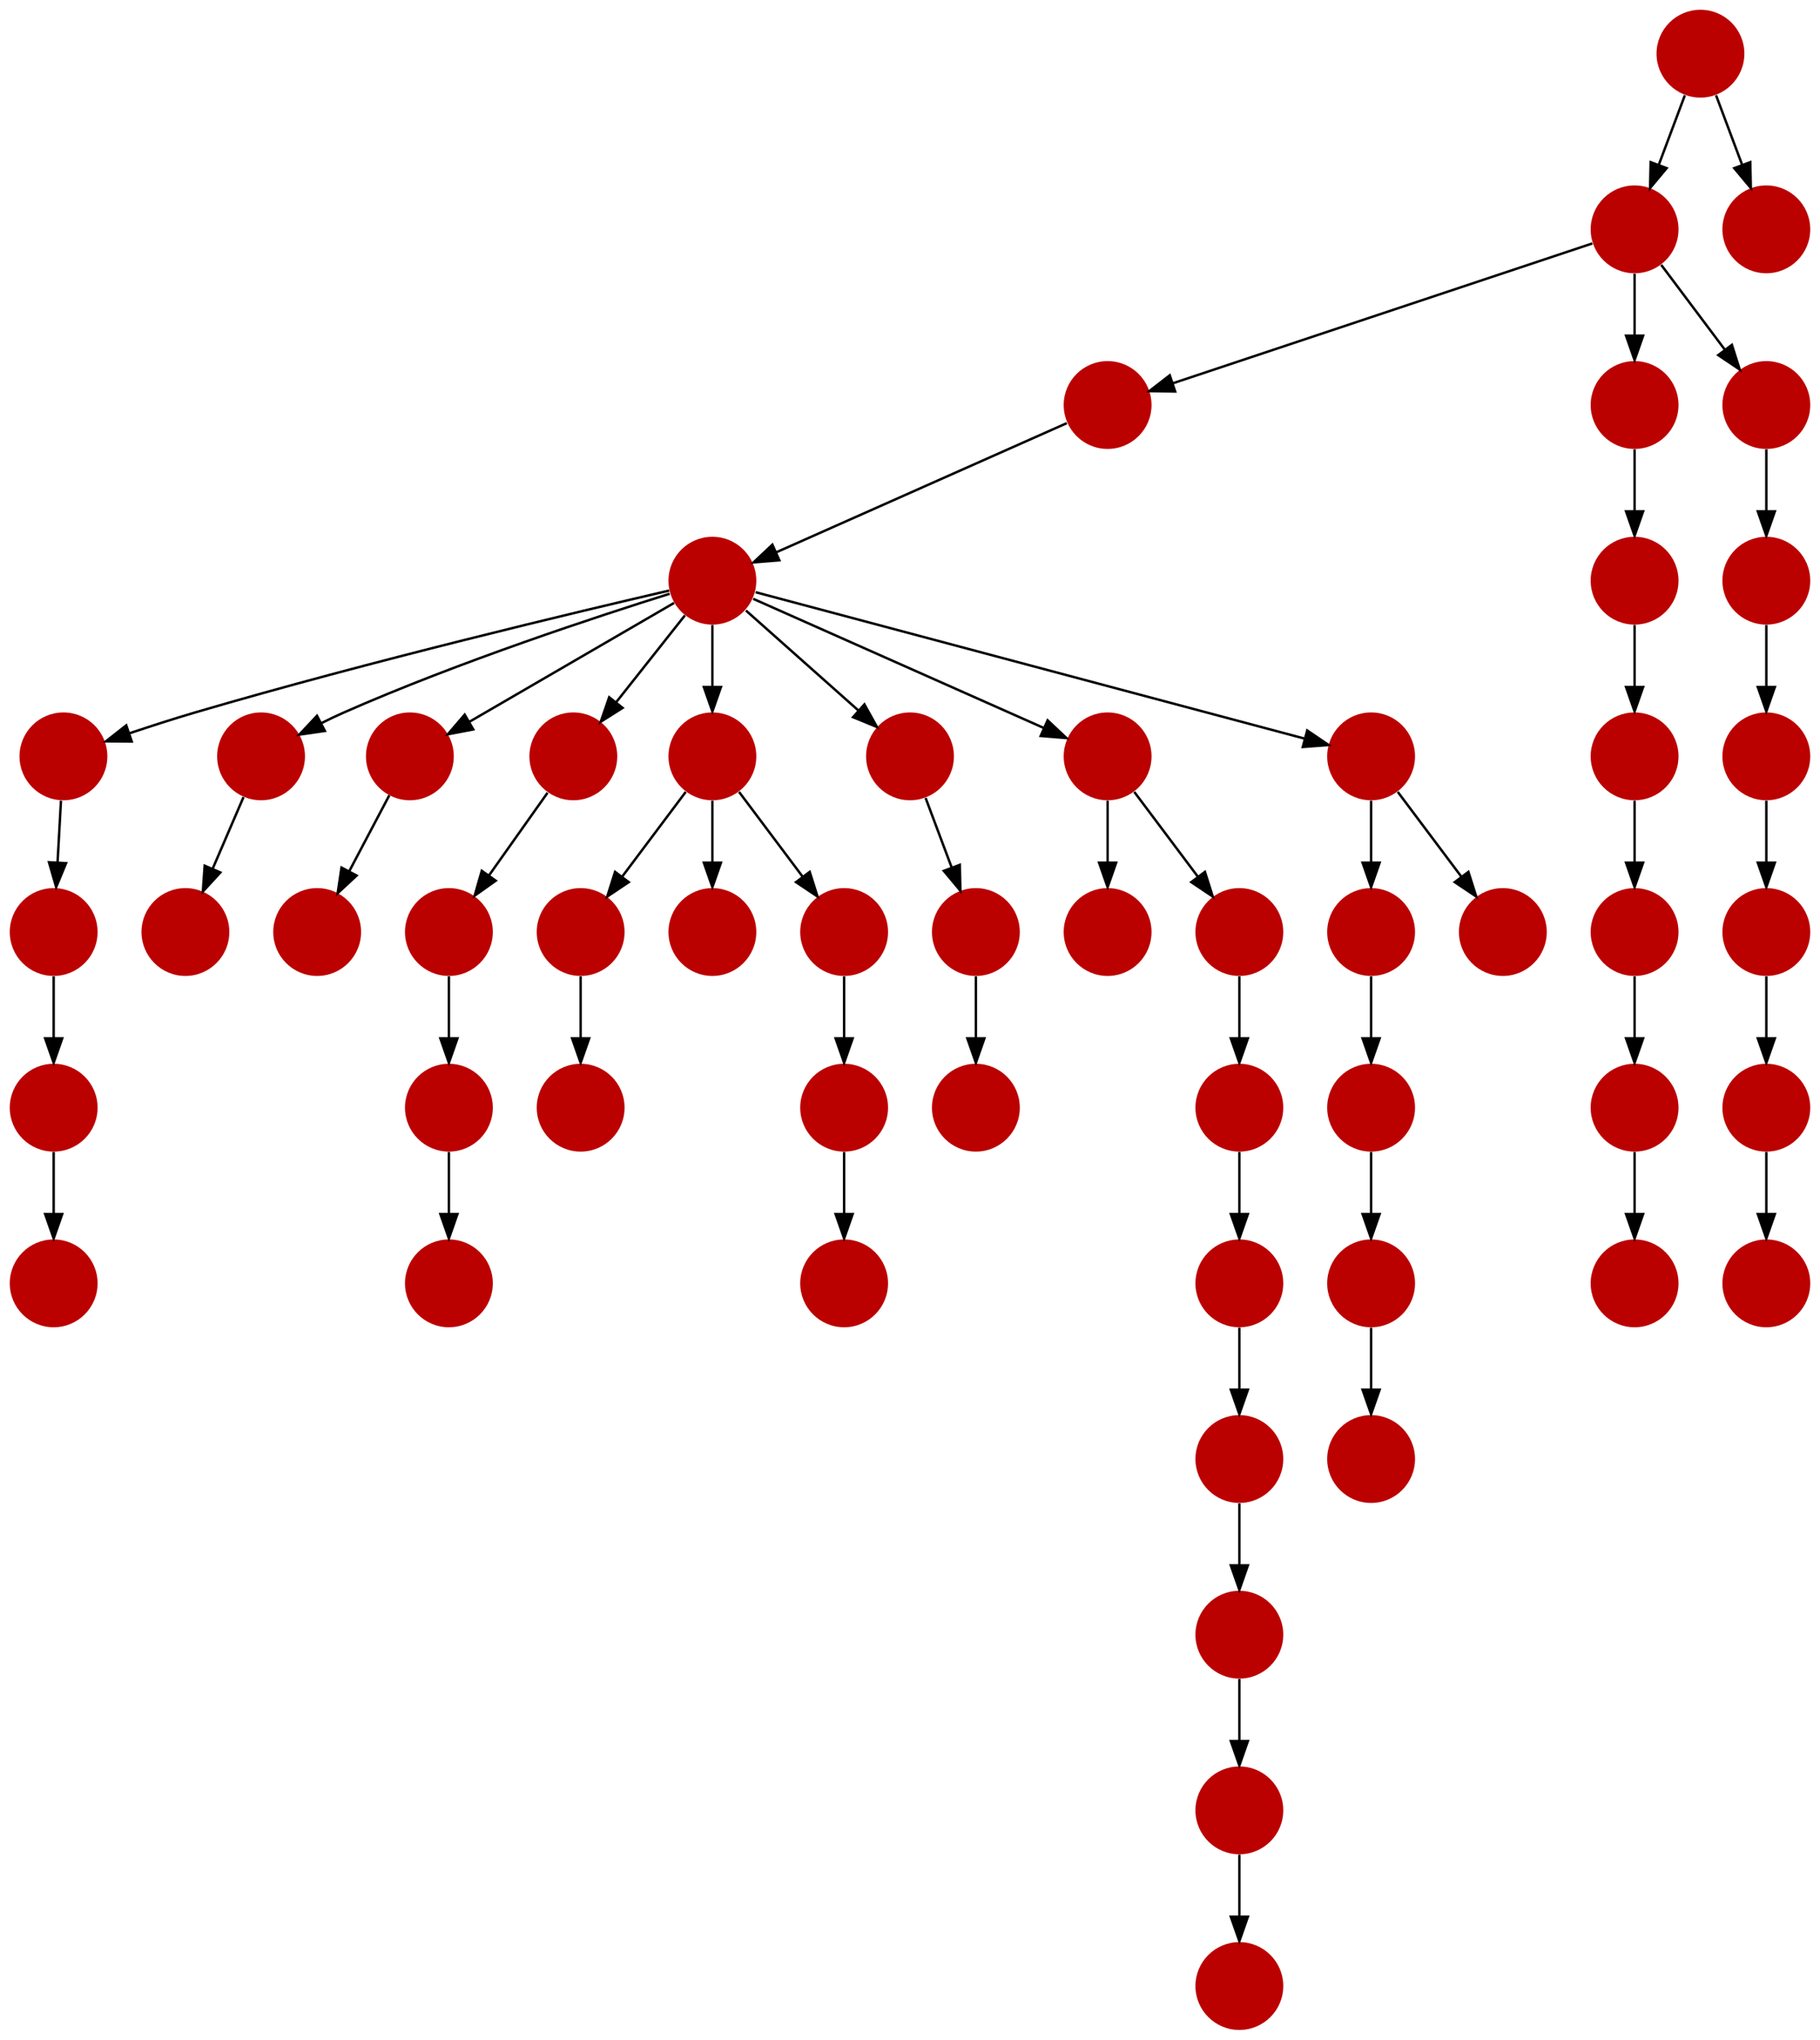 <?xml version="1.0" encoding="UTF-8" standalone="no"?>
<!DOCTYPE svg PUBLIC "-//W3C//DTD SVG 1.1//EN"
 "http://www.w3.org/Graphics/SVG/1.1/DTD/svg11.dtd">
<!-- Generated by graphviz version 2.40.1 (20161225.0304)
 -->
<!-- Title: %3 Pages: 1 -->
<svg width="746pt" height="836pt"
 viewBox="0.00 0.00 746.00 836.00" xmlns="http://www.w3.org/2000/svg" xmlns:xlink="http://www.w3.org/1999/xlink">
<g id="graph0" class="graph" transform="scale(1 1) rotate(0) translate(4 832)">
<title>%3</title>
<polygon fill="#ffffff" stroke="transparent" points="-4,4 -4,-832 742,-832 742,4 -4,4"/>
<!-- 0 -->
<g id="node1" class="node">
<title>0</title>
<g id="a_node1"><a xlink:title="W">
<ellipse fill="#bb0000" stroke="#000000" stroke-width="0" cx="288" cy="-594" rx="18" ry="18"/>
</a>
</g>
</g>
<!-- 6 -->
<g id="node7" class="node">
<title>6</title>
<g id="a_node7"><a xlink:title="W">
<ellipse fill="#bb0000" stroke="#000000" stroke-width="0" cx="22" cy="-522" rx="18" ry="18"/>
</a>
</g>
</g>
<!-- 0&#45;&gt;6 -->
<g id="edge49" class="edge">
<title>0&#45;&gt;6</title>
<path fill="none" stroke="#000000" d="M270.293,-589.947C233.752,-581.484 147.427,-560.972 76,-540 67.14,-537.399 57.554,-534.298 48.952,-531.41"/>
<polygon fill="#000000" stroke="#000000" points="50.004,-528.071 39.409,-528.159 47.746,-534.697 50.004,-528.071"/>
</g>
<!-- 11 -->
<g id="node12" class="node">
<title>11</title>
<g id="a_node12"><a xlink:title="W">
<ellipse fill="#bb0000" stroke="#000000" stroke-width="0" cx="103" cy="-522" rx="18" ry="18"/>
</a>
</g>
</g>
<!-- 0&#45;&gt;11 -->
<g id="edge28" class="edge">
<title>0&#45;&gt;11</title>
<path fill="none" stroke="#000000" d="M270.474,-588.637C242,-579.724 184.131,-560.775 137,-540 133.944,-538.653 130.785,-537.146 127.68,-535.592"/>
<polygon fill="#000000" stroke="#000000" points="129.167,-532.42 118.681,-530.905 125.933,-538.629 129.167,-532.42"/>
</g>
<!-- 12 -->
<g id="node13" class="node">
<title>12</title>
<g id="a_node13"><a xlink:title="W">
<ellipse fill="#bb0000" stroke="#000000" stroke-width="0" cx="164" cy="-522" rx="18" ry="18"/>
</a>
</g>
</g>
<!-- 0&#45;&gt;12 -->
<g id="edge36" class="edge">
<title>0&#45;&gt;12</title>
<path fill="none" stroke="#000000" d="M272.295,-584.881C251.145,-572.601 213.296,-550.624 188.416,-536.177"/>
<polygon fill="#000000" stroke="#000000" points="189.983,-533.039 179.577,-531.045 186.468,-539.093 189.983,-533.039"/>
</g>
<!-- 15 -->
<g id="node16" class="node">
<title>15</title>
<g id="a_node16"><a xlink:title="W">
<ellipse fill="#bb0000" stroke="#000000" stroke-width="0" cx="231" cy="-522" rx="18" ry="18"/>
</a>
</g>
</g>
<!-- 0&#45;&gt;15 -->
<g id="edge19" class="edge">
<title>0&#45;&gt;15</title>
<path fill="none" stroke="#000000" d="M276.739,-579.775C268.697,-569.618 257.724,-555.756 248.541,-544.157"/>
<polygon fill="#000000" stroke="#000000" points="251.189,-541.863 242.238,-536.195 245.701,-546.208 251.189,-541.863"/>
</g>
<!-- 19 -->
<g id="node20" class="node">
<title>19</title>
<g id="a_node20"><a xlink:title="W">
<ellipse fill="#bb0000" stroke="#000000" stroke-width="0" cx="288" cy="-522" rx="18" ry="18"/>
</a>
</g>
</g>
<!-- 0&#45;&gt;19 -->
<g id="edge45" class="edge">
<title>0&#45;&gt;19</title>
<path fill="none" stroke="#000000" d="M288,-575.831C288,-568.131 288,-558.974 288,-550.417"/>
<polygon fill="#000000" stroke="#000000" points="291.5,-550.413 288,-540.413 284.5,-550.413 291.5,-550.413"/>
</g>
<!-- 21 -->
<g id="node22" class="node">
<title>21</title>
<g id="a_node22"><a xlink:title="W">
<ellipse fill="#bb0000" stroke="#000000" stroke-width="0" cx="369" cy="-522" rx="18" ry="18"/>
</a>
</g>
</g>
<!-- 0&#45;&gt;21 -->
<g id="edge17" class="edge">
<title>0&#45;&gt;21</title>
<path fill="none" stroke="#000000" d="M301.74,-581.786C314.384,-570.547 333.326,-553.71 347.89,-540.765"/>
<polygon fill="#000000" stroke="#000000" points="350.313,-543.293 355.462,-534.033 345.663,-538.061 350.313,-543.293"/>
</g>
<!-- 24 -->
<g id="node25" class="node">
<title>24</title>
<g id="a_node25"><a xlink:title="W">
<ellipse fill="#bb0000" stroke="#000000" stroke-width="0" cx="450" cy="-522" rx="18" ry="18"/>
</a>
</g>
</g>
<!-- 0&#45;&gt;24 -->
<g id="edge24" class="edge">
<title>0&#45;&gt;24</title>
<path fill="none" stroke="#000000" d="M304.727,-586.566C332.981,-574.009 390.354,-548.509 423.926,-533.588"/>
<polygon fill="#000000" stroke="#000000" points="425.405,-536.761 433.122,-529.501 422.562,-530.365 425.405,-536.761"/>
</g>
<!-- 49 -->
<g id="node50" class="node">
<title>49</title>
<g id="a_node50"><a xlink:title="W">
<ellipse fill="#bb0000" stroke="#000000" stroke-width="0" cx="558" cy="-522" rx="18" ry="18"/>
</a>
</g>
</g>
<!-- 0&#45;&gt;49 -->
<g id="edge8" class="edge">
<title>0&#45;&gt;49</title>
<path fill="none" stroke="#000000" d="M305.716,-589.276C351.786,-576.99 475.593,-543.975 530.792,-529.255"/>
<polygon fill="#000000" stroke="#000000" points="531.81,-532.606 540.57,-526.648 530.006,-525.843 531.81,-532.606"/>
</g>
<!-- 1 -->
<g id="node2" class="node">
<title>1</title>
<g id="a_node2"><a xlink:title="W">
<ellipse fill="#bb0000" stroke="#000000" stroke-width="0" cx="666" cy="-738" rx="18" ry="18"/>
</a>
</g>
</g>
<!-- 5 -->
<g id="node6" class="node">
<title>5</title>
<g id="a_node6"><a xlink:title="W">
<ellipse fill="#bb0000" stroke="#000000" stroke-width="0" cx="450" cy="-666" rx="18" ry="18"/>
</a>
</g>
</g>
<!-- 1&#45;&gt;5 -->
<g id="edge27" class="edge">
<title>1&#45;&gt;5</title>
<path fill="none" stroke="#000000" d="M648.689,-732.23C611.075,-719.692 521.665,-689.888 476.737,-674.913"/>
<polygon fill="#000000" stroke="#000000" points="477.687,-671.54 467.094,-671.698 475.474,-678.181 477.687,-671.54"/>
</g>
<!-- 27 -->
<g id="node28" class="node">
<title>27</title>
<g id="a_node28"><a xlink:title="W">
<ellipse fill="#bb0000" stroke="#000000" stroke-width="0" cx="666" cy="-666" rx="18" ry="18"/>
</a>
</g>
</g>
<!-- 1&#45;&gt;27 -->
<g id="edge46" class="edge">
<title>1&#45;&gt;27</title>
<path fill="none" stroke="#000000" d="M666,-719.831C666,-712.131 666,-702.974 666,-694.417"/>
<polygon fill="#000000" stroke="#000000" points="669.5,-694.413 666,-684.413 662.5,-694.413 669.5,-694.413"/>
</g>
<!-- 28 -->
<g id="node29" class="node">
<title>28</title>
<g id="a_node29"><a xlink:title="W">
<ellipse fill="#bb0000" stroke="#000000" stroke-width="0" cx="720" cy="-666" rx="18" ry="18"/>
</a>
</g>
</g>
<!-- 1&#45;&gt;28 -->
<g id="edge34" class="edge">
<title>1&#45;&gt;28</title>
<path fill="none" stroke="#000000" d="M676.928,-723.43C684.393,-713.475 694.437,-700.084 702.947,-688.737"/>
<polygon fill="#000000" stroke="#000000" points="705.889,-690.649 709.088,-680.549 700.288,-686.449 705.889,-690.649"/>
</g>
<!-- 2 -->
<g id="node3" class="node">
<title>2</title>
<g id="a_node3"><a xlink:title="W">
<ellipse fill="#bb0000" stroke="#000000" stroke-width="0" cx="720" cy="-594" rx="18" ry="18"/>
</a>
</g>
</g>
<!-- 3 -->
<g id="node4" class="node">
<title>3</title>
<g id="a_node4"><a xlink:title="W">
<ellipse fill="#bb0000" stroke="#000000" stroke-width="0" cx="720" cy="-522" rx="18" ry="18"/>
</a>
</g>
</g>
<!-- 2&#45;&gt;3 -->
<g id="edge38" class="edge">
<title>2&#45;&gt;3</title>
<path fill="none" stroke="#000000" d="M720,-575.831C720,-568.131 720,-558.974 720,-550.417"/>
<polygon fill="#000000" stroke="#000000" points="723.5,-550.413 720,-540.413 716.5,-550.413 723.5,-550.413"/>
</g>
<!-- 20 -->
<g id="node21" class="node">
<title>20</title>
<g id="a_node21"><a xlink:title="W">
<ellipse fill="#bb0000" stroke="#000000" stroke-width="0" cx="720" cy="-450" rx="18" ry="18"/>
</a>
</g>
</g>
<!-- 3&#45;&gt;20 -->
<g id="edge25" class="edge">
<title>3&#45;&gt;20</title>
<path fill="none" stroke="#000000" d="M720,-503.831C720,-496.131 720,-486.974 720,-478.417"/>
<polygon fill="#000000" stroke="#000000" points="723.5,-478.413 720,-468.413 716.5,-478.413 723.5,-478.413"/>
</g>
<!-- 4 -->
<g id="node5" class="node">
<title>4</title>
<g id="a_node5"><a xlink:title="W">
<ellipse fill="#bb0000" stroke="#000000" stroke-width="0" cx="18" cy="-450" rx="18" ry="18"/>
</a>
</g>
</g>
<!-- 26 -->
<g id="node27" class="node">
<title>26</title>
<g id="a_node27"><a xlink:title="W">
<ellipse fill="#bb0000" stroke="#000000" stroke-width="0" cx="18" cy="-378" rx="18" ry="18"/>
</a>
</g>
</g>
<!-- 4&#45;&gt;26 -->
<g id="edge10" class="edge">
<title>4&#45;&gt;26</title>
<path fill="none" stroke="#000000" d="M18,-431.831C18,-424.131 18,-414.974 18,-406.417"/>
<polygon fill="#000000" stroke="#000000" points="21.5,-406.413 18,-396.413 14.5,-406.413 21.5,-406.413"/>
</g>
<!-- 5&#45;&gt;0 -->
<g id="edge29" class="edge">
<title>5&#45;&gt;0</title>
<path fill="none" stroke="#000000" d="M433.273,-658.566C405.019,-646.009 347.646,-620.509 314.074,-605.588"/>
<polygon fill="#000000" stroke="#000000" points="315.438,-602.365 304.878,-601.501 312.595,-608.761 315.438,-602.365"/>
</g>
<!-- 6&#45;&gt;4 -->
<g id="edge33" class="edge">
<title>6&#45;&gt;4</title>
<path fill="none" stroke="#000000" d="M20.991,-503.831C20.563,-496.131 20.054,-486.974 19.579,-478.417"/>
<polygon fill="#000000" stroke="#000000" points="23.072,-478.204 19.023,-468.413 16.083,-478.592 23.072,-478.204"/>
</g>
<!-- 7 -->
<g id="node8" class="node">
<title>7</title>
<g id="a_node8"><a xlink:title="W">
<ellipse fill="#bb0000" stroke="#000000" stroke-width="0" cx="450" cy="-450" rx="18" ry="18"/>
</a>
</g>
</g>
<!-- 8 -->
<g id="node9" class="node">
<title>8</title>
<g id="a_node9"><a xlink:title="W">
<ellipse fill="#bb0000" stroke="#000000" stroke-width="0" cx="720" cy="-738" rx="18" ry="18"/>
</a>
</g>
</g>
<!-- 9 -->
<g id="node10" class="node">
<title>9</title>
<g id="a_node10"><a xlink:title="W">
<ellipse fill="#bb0000" stroke="#000000" stroke-width="0" cx="126" cy="-450" rx="18" ry="18"/>
</a>
</g>
</g>
<!-- 10 -->
<g id="node11" class="node">
<title>10</title>
<g id="a_node11"><a xlink:title="W">
<ellipse fill="#bb0000" stroke="#000000" stroke-width="0" cx="396" cy="-378" rx="18" ry="18"/>
</a>
</g>
</g>
<!-- 39 -->
<g id="node40" class="node">
<title>39</title>
<g id="a_node40"><a xlink:title="W">
<ellipse fill="#bb0000" stroke="#000000" stroke-width="0" cx="72" cy="-450" rx="18" ry="18"/>
</a>
</g>
</g>
<!-- 11&#45;&gt;39 -->
<g id="edge1" class="edge">
<title>11&#45;&gt;39</title>
<path fill="none" stroke="#000000" d="M95.81,-505.301C92.054,-496.577 87.374,-485.706 83.159,-475.917"/>
<polygon fill="#000000" stroke="#000000" points="86.32,-474.409 79.151,-466.609 79.891,-477.178 86.32,-474.409"/>
</g>
<!-- 12&#45;&gt;9 -->
<g id="edge13" class="edge">
<title>12&#45;&gt;9</title>
<path fill="none" stroke="#000000" d="M155.567,-506.021C150.745,-496.886 144.593,-485.229 139.15,-474.916"/>
<polygon fill="#000000" stroke="#000000" points="142.173,-473.145 134.41,-465.935 135.982,-476.412 142.173,-473.145"/>
</g>
<!-- 13 -->
<g id="node14" class="node">
<title>13</title>
<g id="a_node14"><a xlink:title="W">
<ellipse fill="#bb0000" stroke="#000000" stroke-width="0" cx="720" cy="-378" rx="18" ry="18"/>
</a>
</g>
</g>
<!-- 23 -->
<g id="node24" class="node">
<title>23</title>
<g id="a_node24"><a xlink:title="W">
<ellipse fill="#bb0000" stroke="#000000" stroke-width="0" cx="720" cy="-306" rx="18" ry="18"/>
</a>
</g>
</g>
<!-- 13&#45;&gt;23 -->
<g id="edge41" class="edge">
<title>13&#45;&gt;23</title>
<path fill="none" stroke="#000000" d="M720,-359.831C720,-352.131 720,-342.974 720,-334.417"/>
<polygon fill="#000000" stroke="#000000" points="723.5,-334.413 720,-324.413 716.5,-334.413 723.5,-334.413"/>
</g>
<!-- 14 -->
<g id="node15" class="node">
<title>14</title>
<g id="a_node15"><a xlink:title="W">
<ellipse fill="#bb0000" stroke="#000000" stroke-width="0" cx="693" cy="-810" rx="18" ry="18"/>
</a>
</g>
</g>
<!-- 14&#45;&gt;1 -->
<g id="edge26" class="edge">
<title>14&#45;&gt;1</title>
<path fill="none" stroke="#000000" d="M686.601,-792.937C683.407,-784.419 679.471,-773.923 675.898,-764.395"/>
<polygon fill="#000000" stroke="#000000" points="679.141,-763.075 672.353,-754.941 672.587,-765.533 679.141,-763.075"/>
</g>
<!-- 14&#45;&gt;8 -->
<g id="edge48" class="edge">
<title>14&#45;&gt;8</title>
<path fill="none" stroke="#000000" d="M699.399,-792.937C702.593,-784.419 706.529,-773.923 710.102,-764.395"/>
<polygon fill="#000000" stroke="#000000" points="713.413,-765.533 713.647,-754.941 706.859,-763.075 713.413,-765.533"/>
</g>
<!-- 41 -->
<g id="node42" class="node">
<title>41</title>
<g id="a_node42"><a xlink:title="W">
<ellipse fill="#bb0000" stroke="#000000" stroke-width="0" cx="180" cy="-450" rx="18" ry="18"/>
</a>
</g>
</g>
<!-- 15&#45;&gt;41 -->
<g id="edge39" class="edge">
<title>15&#45;&gt;41</title>
<path fill="none" stroke="#000000" d="M220.433,-507.082C213.526,-497.331 204.363,-484.395 196.506,-473.303"/>
<polygon fill="#000000" stroke="#000000" points="199.19,-471.036 190.554,-464.899 193.478,-475.083 199.19,-471.036"/>
</g>
<!-- 16 -->
<g id="node17" class="node">
<title>16</title>
<g id="a_node17"><a xlink:title="W">
<ellipse fill="#bb0000" stroke="#000000" stroke-width="0" cx="504" cy="-90" rx="18" ry="18"/>
</a>
</g>
</g>
<!-- 47 -->
<g id="node48" class="node">
<title>47</title>
<g id="a_node48"><a xlink:title="W">
<ellipse fill="#bb0000" stroke="#000000" stroke-width="0" cx="504" cy="-18" rx="18" ry="18"/>
</a>
</g>
</g>
<!-- 16&#45;&gt;47 -->
<g id="edge3" class="edge">
<title>16&#45;&gt;47</title>
<path fill="none" stroke="#000000" d="M504,-71.831C504,-64.131 504,-54.974 504,-46.417"/>
<polygon fill="#000000" stroke="#000000" points="507.5,-46.413 504,-36.413 500.5,-46.413 507.5,-46.413"/>
</g>
<!-- 17 -->
<g id="node18" class="node">
<title>17</title>
<g id="a_node18"><a xlink:title="W">
<ellipse fill="#bb0000" stroke="#000000" stroke-width="0" cx="504" cy="-450" rx="18" ry="18"/>
</a>
</g>
</g>
<!-- 31 -->
<g id="node32" class="node">
<title>31</title>
<g id="a_node32"><a xlink:title="W">
<ellipse fill="#bb0000" stroke="#000000" stroke-width="0" cx="504" cy="-378" rx="18" ry="18"/>
</a>
</g>
</g>
<!-- 17&#45;&gt;31 -->
<g id="edge15" class="edge">
<title>17&#45;&gt;31</title>
<path fill="none" stroke="#000000" d="M504,-431.831C504,-424.131 504,-414.974 504,-406.417"/>
<polygon fill="#000000" stroke="#000000" points="507.5,-406.413 504,-396.413 500.5,-406.413 507.5,-406.413"/>
</g>
<!-- 18 -->
<g id="node19" class="node">
<title>18</title>
<g id="a_node19"><a xlink:title="W">
<ellipse fill="#bb0000" stroke="#000000" stroke-width="0" cx="504" cy="-162" rx="18" ry="18"/>
</a>
</g>
</g>
<!-- 18&#45;&gt;16 -->
<g id="edge20" class="edge">
<title>18&#45;&gt;16</title>
<path fill="none" stroke="#000000" d="M504,-143.831C504,-136.131 504,-126.974 504,-118.417"/>
<polygon fill="#000000" stroke="#000000" points="507.5,-118.413 504,-108.413 500.5,-118.413 507.5,-118.413"/>
</g>
<!-- 36 -->
<g id="node37" class="node">
<title>36</title>
<g id="a_node37"><a xlink:title="W">
<ellipse fill="#bb0000" stroke="#000000" stroke-width="0" cx="234" cy="-450" rx="18" ry="18"/>
</a>
</g>
</g>
<!-- 19&#45;&gt;36 -->
<g id="edge5" class="edge">
<title>19&#45;&gt;36</title>
<path fill="none" stroke="#000000" d="M277.072,-507.43C269.607,-497.475 259.563,-484.084 251.053,-472.737"/>
<polygon fill="#000000" stroke="#000000" points="253.712,-470.449 244.911,-464.549 248.112,-474.649 253.712,-470.449"/>
</g>
<!-- 37 -->
<g id="node38" class="node">
<title>37</title>
<g id="a_node38"><a xlink:title="W">
<ellipse fill="#bb0000" stroke="#000000" stroke-width="0" cx="288" cy="-450" rx="18" ry="18"/>
</a>
</g>
</g>
<!-- 19&#45;&gt;37 -->
<g id="edge40" class="edge">
<title>19&#45;&gt;37</title>
<path fill="none" stroke="#000000" d="M288,-503.831C288,-496.131 288,-486.974 288,-478.417"/>
<polygon fill="#000000" stroke="#000000" points="291.5,-478.413 288,-468.413 284.5,-478.413 291.5,-478.413"/>
</g>
<!-- 38 -->
<g id="node39" class="node">
<title>38</title>
<g id="a_node39"><a xlink:title="W">
<ellipse fill="#bb0000" stroke="#000000" stroke-width="0" cx="342" cy="-450" rx="18" ry="18"/>
</a>
</g>
</g>
<!-- 19&#45;&gt;38 -->
<g id="edge43" class="edge">
<title>19&#45;&gt;38</title>
<path fill="none" stroke="#000000" d="M298.928,-507.43C306.393,-497.475 316.437,-484.084 324.947,-472.737"/>
<polygon fill="#000000" stroke="#000000" points="327.889,-474.649 331.089,-464.549 322.288,-470.449 327.889,-474.649"/>
</g>
<!-- 20&#45;&gt;13 -->
<g id="edge32" class="edge">
<title>20&#45;&gt;13</title>
<path fill="none" stroke="#000000" d="M720,-431.831C720,-424.131 720,-414.974 720,-406.417"/>
<polygon fill="#000000" stroke="#000000" points="723.5,-406.413 720,-396.413 716.5,-406.413 723.5,-406.413"/>
</g>
<!-- 22 -->
<g id="node23" class="node">
<title>22</title>
<g id="a_node23"><a xlink:title="W">
<ellipse fill="#bb0000" stroke="#000000" stroke-width="0" cx="396" cy="-450" rx="18" ry="18"/>
</a>
</g>
</g>
<!-- 21&#45;&gt;22 -->
<g id="edge44" class="edge">
<title>21&#45;&gt;22</title>
<path fill="none" stroke="#000000" d="M375.399,-504.937C378.593,-496.419 382.529,-485.923 386.102,-476.395"/>
<polygon fill="#000000" stroke="#000000" points="389.413,-477.533 389.647,-466.94 382.859,-475.075 389.413,-477.533"/>
</g>
<!-- 22&#45;&gt;10 -->
<g id="edge30" class="edge">
<title>22&#45;&gt;10</title>
<path fill="none" stroke="#000000" d="M396,-431.831C396,-424.131 396,-414.974 396,-406.417"/>
<polygon fill="#000000" stroke="#000000" points="399.5,-406.413 396,-396.413 392.5,-406.413 399.5,-406.413"/>
</g>
<!-- 24&#45;&gt;7 -->
<g id="edge42" class="edge">
<title>24&#45;&gt;7</title>
<path fill="none" stroke="#000000" d="M450,-503.831C450,-496.131 450,-486.974 450,-478.417"/>
<polygon fill="#000000" stroke="#000000" points="453.5,-478.413 450,-468.413 446.5,-478.413 453.5,-478.413"/>
</g>
<!-- 24&#45;&gt;17 -->
<g id="edge4" class="edge">
<title>24&#45;&gt;17</title>
<path fill="none" stroke="#000000" d="M460.928,-507.43C468.393,-497.475 478.437,-484.084 486.947,-472.737"/>
<polygon fill="#000000" stroke="#000000" points="489.889,-474.649 493.089,-464.549 484.288,-470.449 489.889,-474.649"/>
</g>
<!-- 25 -->
<g id="node26" class="node">
<title>25</title>
<g id="a_node26"><a xlink:title="W">
<ellipse fill="#bb0000" stroke="#000000" stroke-width="0" cx="666" cy="-594" rx="18" ry="18"/>
</a>
</g>
</g>
<!-- 43 -->
<g id="node44" class="node">
<title>43</title>
<g id="a_node44"><a xlink:title="W">
<ellipse fill="#bb0000" stroke="#000000" stroke-width="0" cx="666" cy="-522" rx="18" ry="18"/>
</a>
</g>
</g>
<!-- 25&#45;&gt;43 -->
<g id="edge16" class="edge">
<title>25&#45;&gt;43</title>
<path fill="none" stroke="#000000" d="M666,-575.831C666,-568.131 666,-558.974 666,-550.417"/>
<polygon fill="#000000" stroke="#000000" points="669.5,-550.413 666,-540.413 662.5,-550.413 669.5,-550.413"/>
</g>
<!-- 29 -->
<g id="node30" class="node">
<title>29</title>
<g id="a_node30"><a xlink:title="W">
<ellipse fill="#bb0000" stroke="#000000" stroke-width="0" cx="18" cy="-306" rx="18" ry="18"/>
</a>
</g>
</g>
<!-- 26&#45;&gt;29 -->
<g id="edge23" class="edge">
<title>26&#45;&gt;29</title>
<path fill="none" stroke="#000000" d="M18,-359.831C18,-352.131 18,-342.974 18,-334.417"/>
<polygon fill="#000000" stroke="#000000" points="21.5,-334.413 18,-324.413 14.5,-334.413 21.5,-334.413"/>
</g>
<!-- 27&#45;&gt;25 -->
<g id="edge2" class="edge">
<title>27&#45;&gt;25</title>
<path fill="none" stroke="#000000" d="M666,-647.831C666,-640.131 666,-630.974 666,-622.417"/>
<polygon fill="#000000" stroke="#000000" points="669.5,-622.413 666,-612.413 662.5,-622.413 669.5,-622.413"/>
</g>
<!-- 28&#45;&gt;2 -->
<g id="edge47" class="edge">
<title>28&#45;&gt;2</title>
<path fill="none" stroke="#000000" d="M720,-647.831C720,-640.131 720,-630.974 720,-622.417"/>
<polygon fill="#000000" stroke="#000000" points="723.5,-622.413 720,-612.413 716.5,-622.413 723.5,-622.413"/>
</g>
<!-- 30 -->
<g id="node31" class="node">
<title>30</title>
<g id="a_node31"><a xlink:title="W">
<ellipse fill="#bb0000" stroke="#000000" stroke-width="0" cx="504" cy="-234" rx="18" ry="18"/>
</a>
</g>
</g>
<!-- 30&#45;&gt;18 -->
<g id="edge12" class="edge">
<title>30&#45;&gt;18</title>
<path fill="none" stroke="#000000" d="M504,-215.831C504,-208.131 504,-198.974 504,-190.417"/>
<polygon fill="#000000" stroke="#000000" points="507.5,-190.413 504,-180.413 500.5,-190.413 507.5,-190.413"/>
</g>
<!-- 32 -->
<g id="node33" class="node">
<title>32</title>
<g id="a_node33"><a xlink:title="W">
<ellipse fill="#bb0000" stroke="#000000" stroke-width="0" cx="504" cy="-306" rx="18" ry="18"/>
</a>
</g>
</g>
<!-- 31&#45;&gt;32 -->
<g id="edge22" class="edge">
<title>31&#45;&gt;32</title>
<path fill="none" stroke="#000000" d="M504,-359.831C504,-352.131 504,-342.974 504,-334.417"/>
<polygon fill="#000000" stroke="#000000" points="507.5,-334.413 504,-324.413 500.5,-334.413 507.5,-334.413"/>
</g>
<!-- 32&#45;&gt;30 -->
<g id="edge50" class="edge">
<title>32&#45;&gt;30</title>
<path fill="none" stroke="#000000" d="M504,-287.831C504,-280.131 504,-270.974 504,-262.417"/>
<polygon fill="#000000" stroke="#000000" points="507.5,-262.413 504,-252.413 500.5,-262.413 507.5,-262.413"/>
</g>
<!-- 33 -->
<g id="node34" class="node">
<title>33</title>
<g id="a_node34"><a xlink:title="W">
<ellipse fill="#bb0000" stroke="#000000" stroke-width="0" cx="342" cy="-306" rx="18" ry="18"/>
</a>
</g>
</g>
<!-- 34 -->
<g id="node35" class="node">
<title>34</title>
<g id="a_node35"><a xlink:title="W">
<ellipse fill="#bb0000" stroke="#000000" stroke-width="0" cx="342" cy="-378" rx="18" ry="18"/>
</a>
</g>
</g>
<!-- 34&#45;&gt;33 -->
<g id="edge35" class="edge">
<title>34&#45;&gt;33</title>
<path fill="none" stroke="#000000" d="M342,-359.831C342,-352.131 342,-342.974 342,-334.417"/>
<polygon fill="#000000" stroke="#000000" points="345.5,-334.413 342,-324.413 338.5,-334.413 345.5,-334.413"/>
</g>
<!-- 35 -->
<g id="node36" class="node">
<title>35</title>
<g id="a_node36"><a xlink:title="W">
<ellipse fill="#bb0000" stroke="#000000" stroke-width="0" cx="234" cy="-378" rx="18" ry="18"/>
</a>
</g>
</g>
<!-- 36&#45;&gt;35 -->
<g id="edge6" class="edge">
<title>36&#45;&gt;35</title>
<path fill="none" stroke="#000000" d="M234,-431.831C234,-424.131 234,-414.974 234,-406.417"/>
<polygon fill="#000000" stroke="#000000" points="237.5,-406.413 234,-396.413 230.5,-406.413 237.5,-406.413"/>
</g>
<!-- 38&#45;&gt;34 -->
<g id="edge37" class="edge">
<title>38&#45;&gt;34</title>
<path fill="none" stroke="#000000" d="M342,-431.831C342,-424.131 342,-414.974 342,-406.417"/>
<polygon fill="#000000" stroke="#000000" points="345.5,-406.413 342,-396.413 338.5,-406.413 345.5,-406.413"/>
</g>
<!-- 40 -->
<g id="node41" class="node">
<title>40</title>
<g id="a_node41"><a xlink:title="W">
<ellipse fill="#bb0000" stroke="#000000" stroke-width="0" cx="666" cy="-378" rx="18" ry="18"/>
</a>
</g>
</g>
<!-- 42 -->
<g id="node43" class="node">
<title>42</title>
<g id="a_node43"><a xlink:title="W">
<ellipse fill="#bb0000" stroke="#000000" stroke-width="0" cx="666" cy="-306" rx="18" ry="18"/>
</a>
</g>
</g>
<!-- 40&#45;&gt;42 -->
<g id="edge7" class="edge">
<title>40&#45;&gt;42</title>
<path fill="none" stroke="#000000" d="M666,-359.831C666,-352.131 666,-342.974 666,-334.417"/>
<polygon fill="#000000" stroke="#000000" points="669.5,-334.413 666,-324.413 662.5,-334.413 669.5,-334.413"/>
</g>
<!-- 44 -->
<g id="node45" class="node">
<title>44</title>
<g id="a_node45"><a xlink:title="W">
<ellipse fill="#bb0000" stroke="#000000" stroke-width="0" cx="180" cy="-378" rx="18" ry="18"/>
</a>
</g>
</g>
<!-- 41&#45;&gt;44 -->
<g id="edge52" class="edge">
<title>41&#45;&gt;44</title>
<path fill="none" stroke="#000000" d="M180,-431.831C180,-424.131 180,-414.974 180,-406.417"/>
<polygon fill="#000000" stroke="#000000" points="183.5,-406.413 180,-396.413 176.5,-406.413 183.5,-406.413"/>
</g>
<!-- 46 -->
<g id="node47" class="node">
<title>46</title>
<g id="a_node47"><a xlink:title="W">
<ellipse fill="#bb0000" stroke="#000000" stroke-width="0" cx="666" cy="-450" rx="18" ry="18"/>
</a>
</g>
</g>
<!-- 43&#45;&gt;46 -->
<g id="edge9" class="edge">
<title>43&#45;&gt;46</title>
<path fill="none" stroke="#000000" d="M666,-503.831C666,-496.131 666,-486.974 666,-478.417"/>
<polygon fill="#000000" stroke="#000000" points="669.5,-478.413 666,-468.413 662.5,-478.413 669.5,-478.413"/>
</g>
<!-- 45 -->
<g id="node46" class="node">
<title>45</title>
<g id="a_node46"><a xlink:title="W">
<ellipse fill="#bb0000" stroke="#000000" stroke-width="0" cx="180" cy="-306" rx="18" ry="18"/>
</a>
</g>
</g>
<!-- 44&#45;&gt;45 -->
<g id="edge21" class="edge">
<title>44&#45;&gt;45</title>
<path fill="none" stroke="#000000" d="M180,-359.831C180,-352.131 180,-342.974 180,-334.417"/>
<polygon fill="#000000" stroke="#000000" points="183.5,-334.413 180,-324.413 176.5,-334.413 183.5,-334.413"/>
</g>
<!-- 46&#45;&gt;40 -->
<g id="edge31" class="edge">
<title>46&#45;&gt;40</title>
<path fill="none" stroke="#000000" d="M666,-431.831C666,-424.131 666,-414.974 666,-406.417"/>
<polygon fill="#000000" stroke="#000000" points="669.5,-406.413 666,-396.413 662.5,-406.413 669.5,-406.413"/>
</g>
<!-- 48 -->
<g id="node49" class="node">
<title>48</title>
<g id="a_node49"><a xlink:title="W">
<ellipse fill="#bb0000" stroke="#000000" stroke-width="0" cx="558" cy="-306" rx="18" ry="18"/>
</a>
</g>
</g>
<!-- 51 -->
<g id="node52" class="node">
<title>51</title>
<g id="a_node52"><a xlink:title="W">
<ellipse fill="#bb0000" stroke="#000000" stroke-width="0" cx="558" cy="-234" rx="18" ry="18"/>
</a>
</g>
</g>
<!-- 48&#45;&gt;51 -->
<g id="edge11" class="edge">
<title>48&#45;&gt;51</title>
<path fill="none" stroke="#000000" d="M558,-287.831C558,-280.131 558,-270.974 558,-262.417"/>
<polygon fill="#000000" stroke="#000000" points="561.5,-262.413 558,-252.413 554.5,-262.413 561.5,-262.413"/>
</g>
<!-- 50 -->
<g id="node51" class="node">
<title>50</title>
<g id="a_node51"><a xlink:title="W">
<ellipse fill="#bb0000" stroke="#000000" stroke-width="0" cx="558" cy="-450" rx="18" ry="18"/>
</a>
</g>
</g>
<!-- 49&#45;&gt;50 -->
<g id="edge14" class="edge">
<title>49&#45;&gt;50</title>
<path fill="none" stroke="#000000" d="M558,-503.831C558,-496.131 558,-486.974 558,-478.417"/>
<polygon fill="#000000" stroke="#000000" points="561.5,-478.413 558,-468.413 554.5,-478.413 561.5,-478.413"/>
</g>
<!-- 53 -->
<g id="node54" class="node">
<title>53</title>
<g id="a_node54"><a xlink:title="W">
<ellipse fill="#bb0000" stroke="#000000" stroke-width="0" cx="612" cy="-450" rx="18" ry="18"/>
</a>
</g>
</g>
<!-- 49&#45;&gt;53 -->
<g id="edge18" class="edge">
<title>49&#45;&gt;53</title>
<path fill="none" stroke="#000000" d="M568.928,-507.43C576.393,-497.475 586.437,-484.084 594.947,-472.737"/>
<polygon fill="#000000" stroke="#000000" points="597.889,-474.649 601.088,-464.549 592.288,-470.449 597.889,-474.649"/>
</g>
<!-- 52 -->
<g id="node53" class="node">
<title>52</title>
<g id="a_node53"><a xlink:title="W">
<ellipse fill="#bb0000" stroke="#000000" stroke-width="0" cx="558" cy="-378" rx="18" ry="18"/>
</a>
</g>
</g>
<!-- 50&#45;&gt;52 -->
<g id="edge51" class="edge">
<title>50&#45;&gt;52</title>
<path fill="none" stroke="#000000" d="M558,-431.831C558,-424.131 558,-414.974 558,-406.417"/>
<polygon fill="#000000" stroke="#000000" points="561.5,-406.413 558,-396.413 554.5,-406.413 561.5,-406.413"/>
</g>
<!-- 52&#45;&gt;48 -->
<g id="edge53" class="edge">
<title>52&#45;&gt;48</title>
<path fill="none" stroke="#000000" d="M558,-359.831C558,-352.131 558,-342.974 558,-334.417"/>
<polygon fill="#000000" stroke="#000000" points="561.5,-334.413 558,-324.413 554.5,-334.413 561.5,-334.413"/>
</g>
</g>
</svg>

